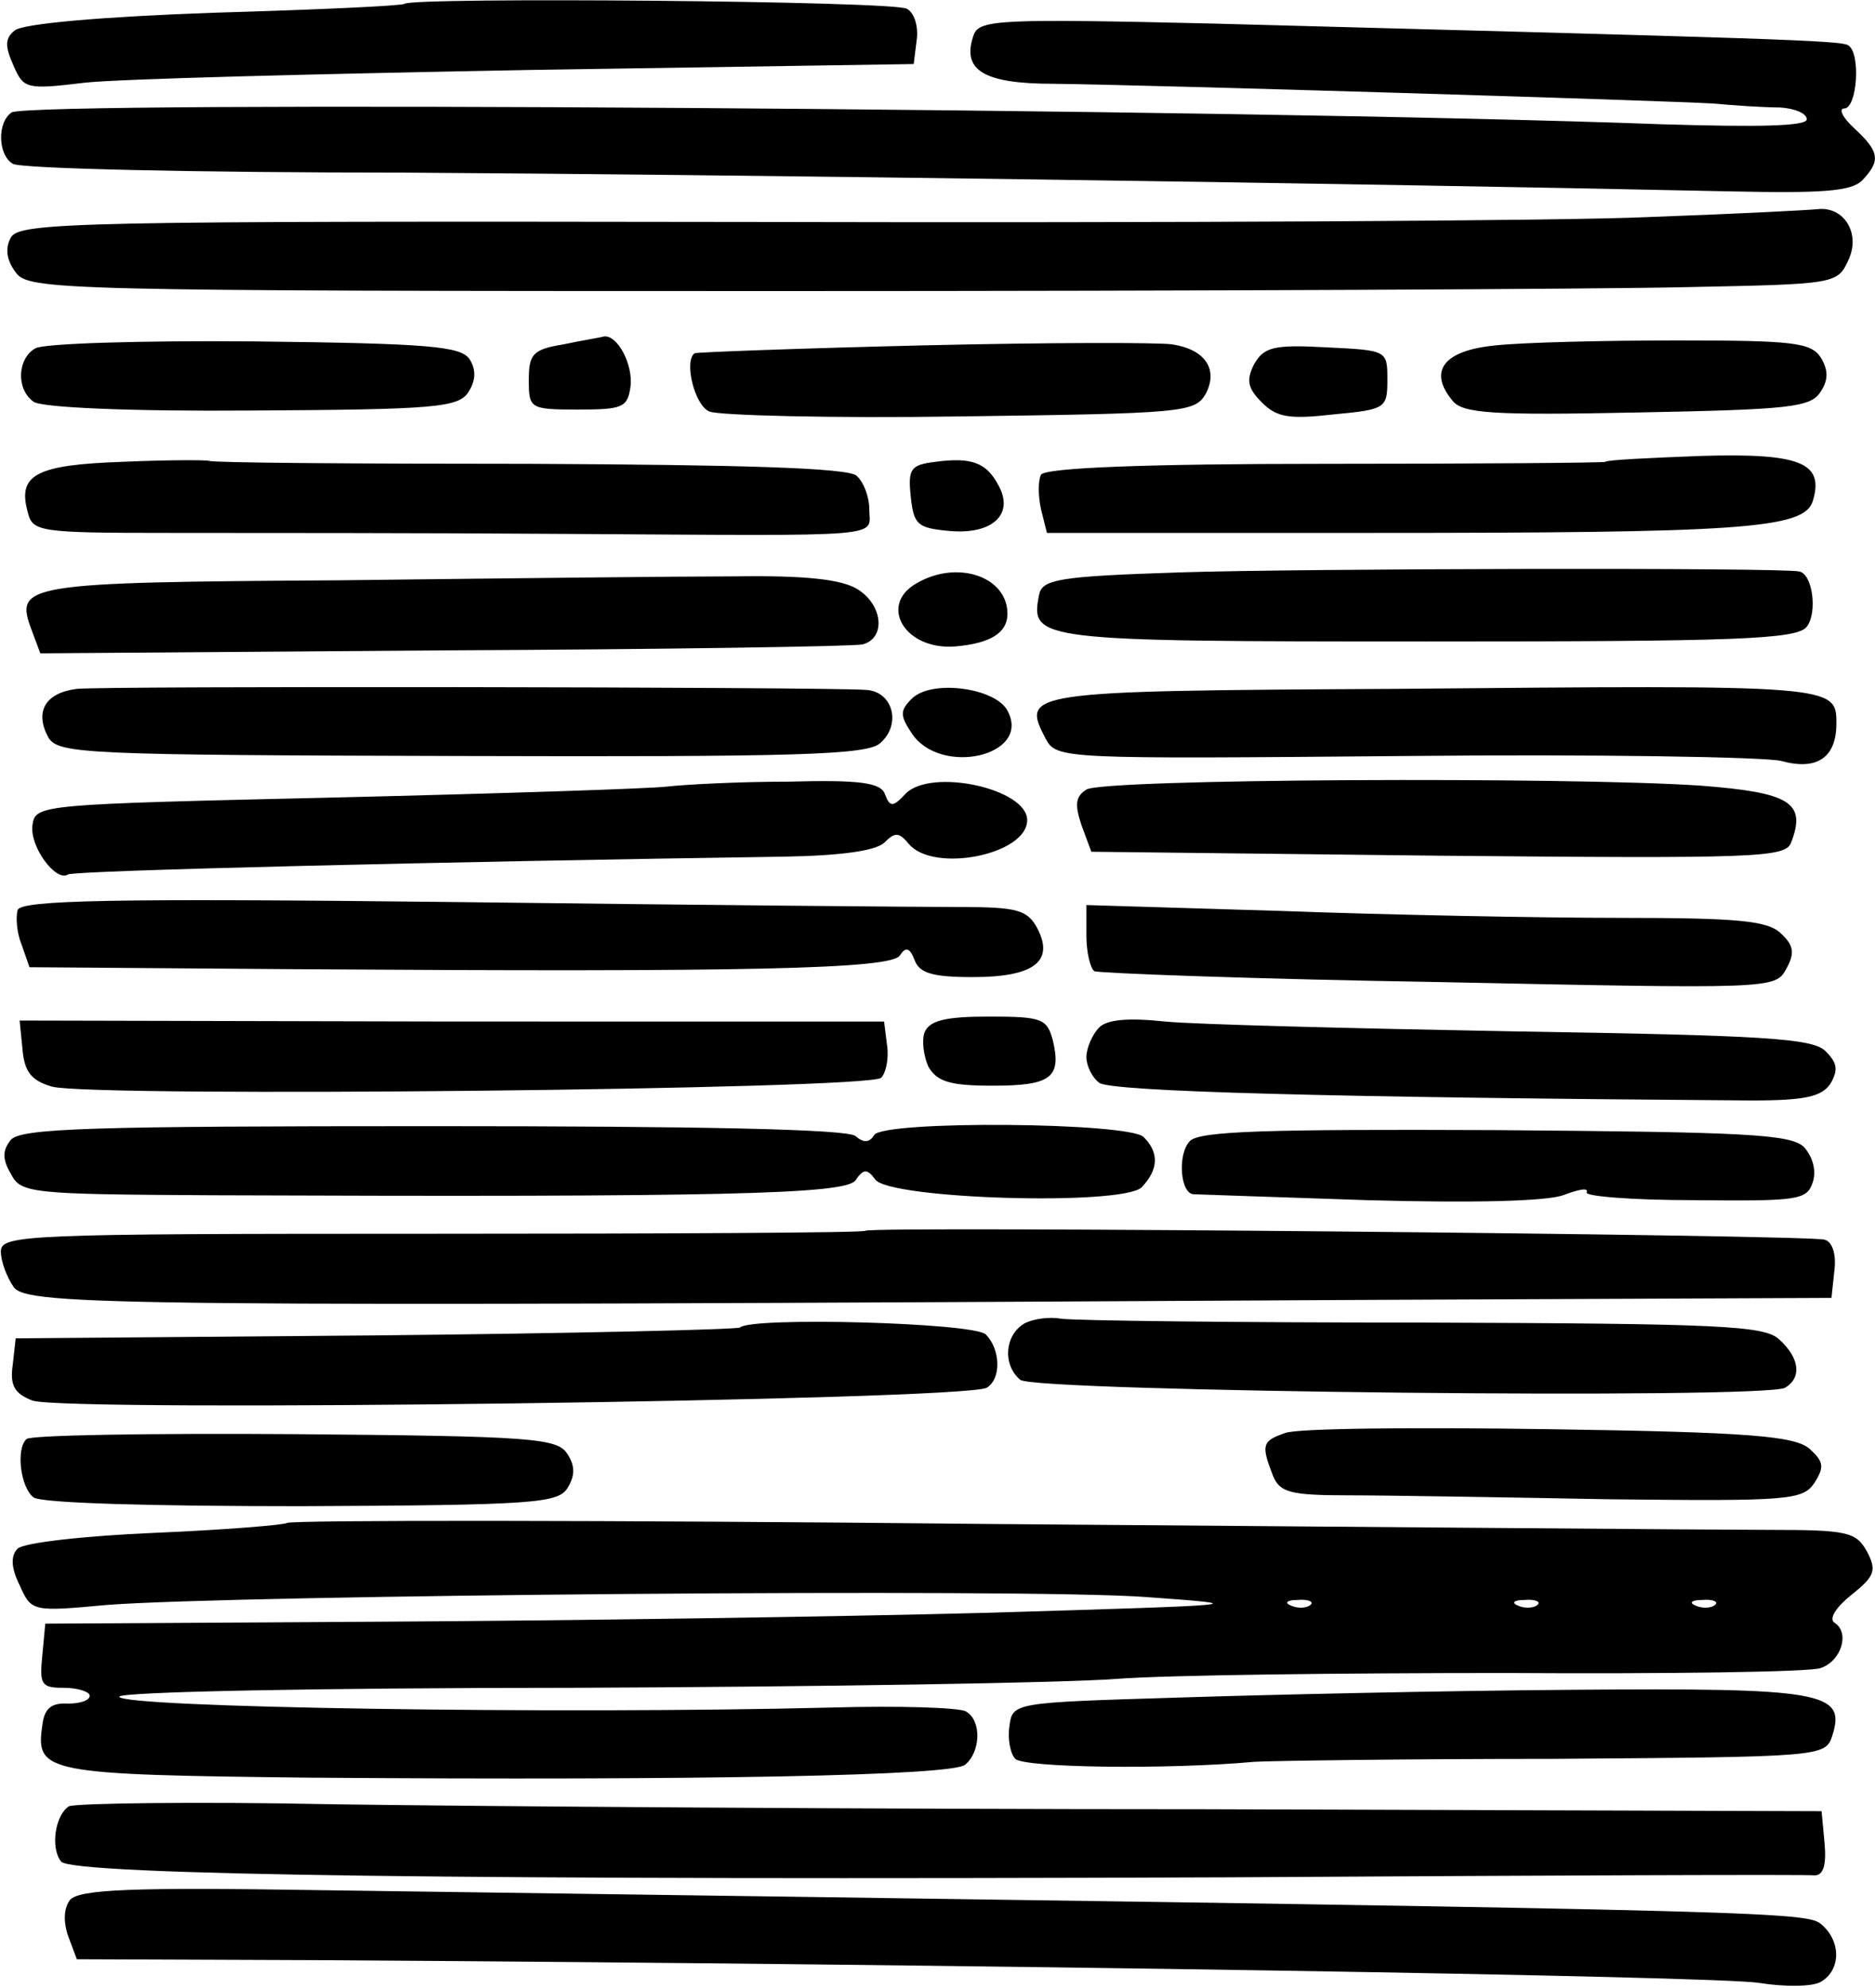 <?xml version="1.0" encoding="iso-8859-1"?>
<!-- Generator: Adobe Illustrator 19.0.0, SVG Export Plug-In . SVG Version: 6.00 Build 0)  -->
<svg version="1.2" baseProfile="tiny" id="Layer_1" xmlns="http://www.w3.org/2000/svg" xmlns:xlink="http://www.w3.org/1999/xlink"
	 x="0px" y="0px" viewBox="-247 367.89 100 106" xml:space="preserve">
<title>face_00076</title>
<path d="M-225.427,368.094c-0.106,0.106-4.685,0.316-10.158,0.474c-5.948,0.21-10.21,0.58-10.632,0.948
	c-0.526,0.42-0.526,0.842-0.053,1.894c0.527,1.21,0.685,1.263,3.737,0.895c1.79-0.21,12.474-0.474,23.737-0.684l20.526-0.316
	l0.158-1.263c0.106-0.684-0.105-1.474-0.526-1.684c-0.632-0.421-26.368-0.632-26.79-0.264H-225.427z M-195.06,369.726
	c-0.684,1.895,0.474,2.632,4.263,2.632c5,0.052,32.58,0.894,35.158,1.052c1.158,0.106,2.737,0.21,3.579,0.21
	c0.79,0.053,1.421,0.317,1.421,0.632c0,0.369-2.526,0.421-7.737,0.264c-22.524-0.843-86.894-1.264-87.999-0.632
	c-0.79,0.526-0.737,2.263,0.053,2.737c0.368,0.263,9.79,0.473,20.947,0.473c17.316,0.106,48.421,0.527,70.684,1
	c4.842,0.106,6.421,0,7-0.578c1-1.053,0.948-1.527-0.42-2.79c-0.632-0.579-0.843-1.053-0.527-1.053c0.684,0,0.895-2.947,0.21-3.368
	c-0.42-0.263-4.105-0.368-33.842-1.158C-193.585,368.884-194.743,368.937-195.06,369.726L-195.06,369.726z M-159.06,379.463
	c-4.474,0.21-25.895,0.316-47.526,0.263c-36.264-0.053-39.421,0-39.842,0.842c-0.316,0.58-0.211,1.21,0.263,1.842
	c0.684,0.948,2.105,1,40.894,1c22.106,0,43.79-0.105,48.21-0.21c7.896-0.158,8.054-0.158,8.633-1.421
	c0.684-1.421-0.211-2.895-1.632-2.737c-0.474,0.052-4.526,0.263-9,0.42V379.463z M-245.113,386.463
	c-0.947,0.526-1.052,2.158-0.105,2.842c0.368,0.316,5.158,0.526,11.632,0.474c9.842-0.053,11.052-0.158,11.579-1
	c0.368-0.58,0.42-1.158,0.052-1.737c-0.473-0.684-2.105-0.842-11.473-0.948C-239.428,386.042-244.692,386.2-245.113,386.463z
	 M-216.955,386.253c-1.631,0.263-1.842,0.526-1.842,1.894c0,1.526,0.053,1.58,2.632,1.58c2.368,0,2.631-0.106,2.79-1.211
	c0.157-1.158-0.685-2.79-1.422-2.685C-214.955,385.884-215.955,386.041-216.955,386.253L-216.955,386.253z M-197.745,386.305
	c-6.63,0.158-12.157,0.368-12.21,0.421c-0.579,0.421,0,2.79,0.79,3.105c0.473,0.21,6.526,0.369,13.368,0.263
	c11.947-0.157,12.526-0.21,13.105-1.21c0.685-1.316-0.052-2.368-1.79-2.632C-185.112,386.147-191.06,386.147-197.745,386.305
	L-197.745,386.305z M-167.218,386.305c-2.79,0.263-3.632,1.368-2.316,2.947c0.527,0.685,2.158,0.79,9.842,0.632
	c8.106-0.158,9.264-0.263,9.79-1.105c0.42-0.632,0.42-1.158,0-1.842c-0.526-0.79-1.526-0.895-7.632-0.895
	C-161.428,386.042-165.744,386.147-167.218,386.305z M-180.113,387.305c-0.42,0.842-0.368,1.263,0.421,2.053
	c0.79,0.79,1.474,0.894,3.79,0.631c2.79-0.263,2.895-0.316,2.895-1.842c0-1.579,0-1.579-3.264-1.737
	C-179.113,386.252-179.586,386.41-180.113,387.305z M-240.48,392.515c-4.58,0.158-5.58,0.685-5.053,2.632
	c0.263,1.105,0.474,1.158,7.737,1.158c4.053,0,13.58,0,21.105,0.053c17.369,0.105,16.053,0.21,16.053-1.316
	c0-0.684-0.316-1.474-0.684-1.79c-0.474-0.42-6.263-0.579-17.421-0.631c-9.21,0-16.895-0.053-17.106-0.158
	C-236.006,392.41-238.112,392.41-240.48,392.515L-240.48,392.515z M-197.112,392.515c-1.315,0.158-1.473,0.369-1.315,1.843
	c0.157,1.526,0.368,1.684,2.052,1.842c2.316,0.21,3.474-0.895,2.632-2.421C-194.375,392.569-195.164,392.252-197.112,392.515
	L-197.112,392.515z M-161.375,392.515c-0.105,0.053-6.79,0.106-14.947,0.106c-9.58,0-14.895,0.21-15.158,0.579
	c-0.158,0.316-0.158,1.105,0,1.842l0.316,1.263h17.052c19.948,0,23.316-0.21,23.79-1.684c0.631-2.053-0.632-2.58-5.948-2.421
	C-159.006,392.305-161.322,392.41-161.375,392.515L-161.375,392.515z M-184.059,398.41c-6.526,0.21-7.368,0.369-7.526,1.21
	c-0.474,2.422-0.158,2.474,20.684,2.474c16.474,0,19.737-0.105,20.263-0.789c0.579-0.737,0.316-2.842-0.421-2.947
	C-152.112,398.148-177.691,398.2-184.059,398.41z M-228.849,398.831c-16.947,0.106-17.368,0.21-16.473,2.632l0.473,1.263
	l21.422-0.158c11.842-0.052,21.894-0.21,22.42-0.316c1.264-0.315,1.106-2.105-0.263-2.947c-0.842-0.526-2.79-0.737-6.473-0.684
	C-210.638,398.621-220.164,398.726-228.849,398.831z M-198.112,398.989c-2.052,1.158-0.631,3.58,2.053,3.369
	c1.895-0.158,2.79-0.737,2.79-1.737C-193.269,398.621-195.954,397.726-198.112,398.989z M-242.902,404.621
	c-1.683,0.21-2.262,1.21-1.525,2.579c0.526,0.894,1.894,0.947,22.052,1c17.842,0.052,21.632-0.053,22.316-0.684
	c1.158-1,0.684-2.79-0.79-2.843c-2.631-0.157-40.736-0.21-42.052-0.052H-242.902z M-198.375,405.147
	c-0.631,0.632-0.631,0.895,0,1.842c1.526,2.316,6.421,1.21,5.105-1.21C-193.901,404.569-197.322,404.094-198.375,405.147z
	 M-172.638,404.621c-19.842,0.105-19.895,0.158-18.579,2.684c0.579,1.053,0.947,1.053,19.158,0.895
	c10.158-0.106,19.21,0.052,20.053,0.263c1.894,0.526,2.947-0.158,2.947-2C-149.059,404.41-149.112,404.41-172.638,404.621z
	 M-211.428,409.831c-0.842,0.106-8.789,0.369-17.631,0.58c-15.842,0.368-16.053,0.368-16.21,1.473
	c-0.158,1.158,1.263,3.053,1.894,2.632c0.316-0.211,20.105-0.685,38.158-0.948c3.105-0.052,4.895-0.316,5.368-0.737
	c0.58-0.579,0.79-0.579,1.316,0.053c1.316,1.579,6.316,0.579,6.316-1.263c0-1.684-5.105-2.79-6.474-1.421
	c-0.684,0.737-0.842,0.737-1.105,0.052c-0.21-0.631-1.316-0.79-5.158-0.684c-2.684,0-5.579,0.158-6.473,0.263H-211.428z
	 M-189.059,409.989c-0.579,0.369-0.632,0.79-0.263,1.895l0.526,1.421l18.474,0.21c16.947,0.158,18.526,0.106,18.842-0.684
	c0.842-2.158-0.053-2.684-4.842-3.052C-163.322,409.305-188.164,409.41-189.059,409.989z M-246.059,416.41
	c-0.105,0.369-0.053,1.21,0.21,1.842l0.422,1.21l14.368,0.106c23.79,0.158,31.632,0,32.053-0.737c0.315-0.473,0.526-0.42,0.79,0.263
	c0.262,0.685,0.946,0.895,3.104,0.895c3.263,0,4.369-0.842,3.421-2.631c-0.526-0.948-1.052-1.106-4.105-1.106
	c-1.947,0-14-0.105-26.737-0.263C-241.059,415.779-245.849,415.884-246.059,416.41z M-189.059,417.779
	c0,0.894,0.21,1.737,0.421,1.894c0.21,0.106,8.474,0.421,18.368,0.58c17.737,0.368,17.948,0.368,18.527-0.685
	c0.473-0.842,0.42-1.263-0.263-1.895c-0.685-0.684-2.21-0.842-8.527-0.842c-4.263,0-12.42-0.158-18.105-0.368l-10.421-0.316
	C-189.059,416.147-189.059,417.779-189.059,417.779z M-245.796,423.884c0.105,1.158,0.474,1.632,1.58,1.947
	c2.21,0.58,43.578,0.158,44.21-0.473c0.263-0.264,0.42-1.053,0.315-1.737l-0.158-1.263H-222.9l-23.053-0.053l0.158,1.579H-245.796z
	 M-197.691,422.937c-0.158,0.42-0.052,1.263,0.21,1.842c0.475,0.79,1.159,1,3.422,1c3.105,0,3.684-0.421,3.21-2.421
	c-0.315-1.158-0.578-1.264-3.42-1.264C-196.585,422.094-197.427,422.305-197.691,422.937z M-188.375,422.673
	c-0.368,0.369-0.684,1.106-0.684,1.58c0,0.473,0.316,1.105,0.684,1.368c0.526,0.473,12.421,0.79,34.79,0.947
	c2.894,0,3.736-0.21,4.21-0.895c0.421-0.736,0.369-1.105-0.263-1.736c-0.684-0.685-3.263-0.843-16.579-1.053
	c-8.632-0.158-17.053-0.368-18.632-0.526C-186.849,422.148-187.954,422.252-188.375,422.673z M-246.427,428.673
	c-0.422,0.527-0.474,1,0,1.79c0.526,1.053,1,1.105,10.684,1.158c27.368,0.105,33.79-0.053,34.368-0.79
	c0.421-0.631,0.632-0.631,1.053-0.052c0.737,1.052,13.158,1.42,14.21,0.42c0.895-0.947,0.948-1.841,0.106-2.683
	c-0.79-0.79-13.895-0.895-14.369-0.106c-0.263,0.421-0.579,0.421-1,0.053c-0.42-0.369-8.42-0.526-22.526-0.526
	C-242.111,427.937-245.901,428.042-246.427,428.673z M-183.533,428.726c-0.684,0.684-0.526,2.842,0.21,2.842
	c0.159,0,4.37,0.158,9.264,0.316c5.737,0.158,9.526,0.053,10.421-0.263c0.842-0.316,1.368-0.421,1.263-0.158
	c-0.158,0.21,2.421,0.42,5.737,0.42c5.526,0.054,6,0,6.316-0.946c0.21-0.632,0-1.369-0.474-1.895
	c-0.737-0.684-3.158-0.79-16.42-0.895C-179.533,428.094-183.006,428.2-183.533,428.726L-183.533,428.726z M-200.849,433.516
	c-0.052,0.105-10.473,0.157-23.105,0.157c-21.79,0-23,0.053-23,0.948c0,0.526,0.316,1.368,0.684,1.895
	c0.737,1,5.527,1.052,72.21,0.684l24.738-0.106l0.158-1.473c0.105-0.842-0.106-1.527-0.527-1.632
	C-150.481,433.726-200.585,433.252-200.849,433.516L-200.849,433.516z M-192.375,438.463c-1.052,0.631-1.158,2.21-0.21,3
	c0.736,0.631,39.736,1.053,40.79,0.42c0.894-0.525,0.789-1.578-0.317-2.578c-0.79-0.737-3.158-0.842-19.105-0.895
	c-10,0-18.632-0.105-19.21-0.21C-191.007,438.094-191.901,438.2-192.375,438.463z M-207.533,438.673
	c-0.158,0.106-8.894,0.316-19.473,0.421l-19.158,0.158l-0.158,1.421c-0.158,1.107,0.105,1.527,1.052,1.895
	c1.79,0.632,49.737,0,50.895-0.684c0.79-0.474,0.737-2.053-0.052-2.842C-195.059,438.41-206.954,438.094-207.533,438.673z
	 M-178.48,444.305c-1.21,0.421-1.263,0.632-0.632,2.263c0.369,0.895,0.895,1.053,4.053,1.053c2,0,8.263,0.105,13.895,0.21
	c9.631,0.106,10.315,0.053,10.947-0.894c0.526-0.843,0.474-1.106-0.263-1.79c-0.79-0.684-3.105-0.895-13.947-1.053
	C-171.533,443.989-177.901,444.042-178.48,444.305z M-245.585,444.621c-0.58,0.526-0.316,2.579,0.368,3.105
	c0.368,0.316,6.368,0.474,14.263,0.474c12.369-0.053,13.684-0.158,14.21-0.948c0.422-0.684,0.422-1.21,0-1.842
	c-0.526-0.842-1.894-0.947-14.578-1.052C-239.006,444.305-245.427,444.41-245.585,444.621z M-231.691,449.094
	c-0.158,0.106-3.315,0.369-7.052,0.527s-7,0.526-7.316,0.842c-0.368,0.368-0.368,1,0.105,1.947c0.632,1.421,0.684,1.421,4.684,1.053
	c6.895-0.526,49-0.895,55.369-0.421c5.842,0.42,5.526,0.42-8.421,0.842c-7.948,0.21-22.527,0.421-32.369,0.474l-17.894,0.105
	l-0.158,1.684c-0.158,1.58-0.053,1.737,1.158,1.737c0.736,0,1.368,0.21,1.368,0.421c0,0.263-0.526,0.421-1.158,0.421
	c-0.895-0.053-1.263,0.263-1.368,1.158c-0.369,2.526,0.105,2.632,14.263,2.79c21.053,0.157,34.263-0.106,34.947-0.685
	c0.842-0.684,0.895-2.368,0.053-2.842c-0.316-0.21-3.58-0.316-7.21-0.21c-14.58,0.368-37.948,0-37.948-0.58
	c0-0.263,10.842-0.473,24.105-0.473c13.21-0.053,26.316-0.263,29.053-0.474c2.737-0.21,12.105-0.316,20.79-0.316
	c8.684,0.053,16.263-0.052,16.789-0.263c1.105-0.368,1.579-1.894,0.737-2.42c-0.316-0.211,0.105-0.843,0.894-1.474
	c1.264-1,1.369-1.316,0.843-2.316c-0.58-1.053-1.053-1.158-5.211-1.158c-2.526,0-21.263-0.158-41.684-0.316
	C-214.743,448.937-231.532,448.937-231.691,449.094z M-177.111,453.463c-0.159,0.158-0.632,0.21-1,0.053
	c-0.422-0.158-0.264-0.316,0.315-0.316C-177.216,453.147-176.901,453.305-177.111,453.463L-177.111,453.463z M-165.006,453.463
	c-0.158,0.158-0.632,0.21-1,0.053c-0.421-0.158-0.264-0.316,0.315-0.316C-165.111,453.147-164.796,453.305-165.006,453.463z
	 M-155.533,453.463c-0.158,0.158-0.631,0.21-1,0.053c-0.42-0.158-0.263-0.316,0.316-0.316
	C-155.638,453.147-155.322,453.305-155.533,453.463z M-184.323,458.41c-8.63,0.263-8.683,0.263-8.841,1.527
	c-0.106,0.684,0.052,1.473,0.315,1.736c0.474,0.474,8.053,0.58,12.737,0.158c0.737-0.052,7.895-0.158,15.895-0.158
	c14.474-0.105,14.579-0.105,14.947-1.263c0.737-2.316-0.579-2.526-13.947-2.42c-6.842,0.052-16.316,0.262-21.105,0.42H-184.323z
	 M-243.323,464.2c-0.736,0.473-1,2.21-0.42,2.947c0.579,0.737,22.263,1,62.316,0.842c16.789-0.105,30.842-0.158,31.21-0.105
	c0.474,0,0.632-0.579,0.526-1.737l-0.158-1.684l-32.894-0.105c-18.106,0-39-0.158-46.421-0.264
	c-7.474-0.157-13.842-0.052-14.158,0.106H-243.323z M-243.27,469.2c-0.315,0.42-0.368,1.105-0.105,1.894l0.474,1.264l13.631,0.052
	c34.106,0.21,73.843,0.842,76.106,1.21c1.315,0.211,2.79,0.211,3.263-0.052c1.105-0.631,1.105-2.21,0-3.105
	c-0.842-0.684-3.895-0.737-80.053-1.79C-239.849,468.516-242.796,468.621-243.27,469.2z"/>
</svg>
